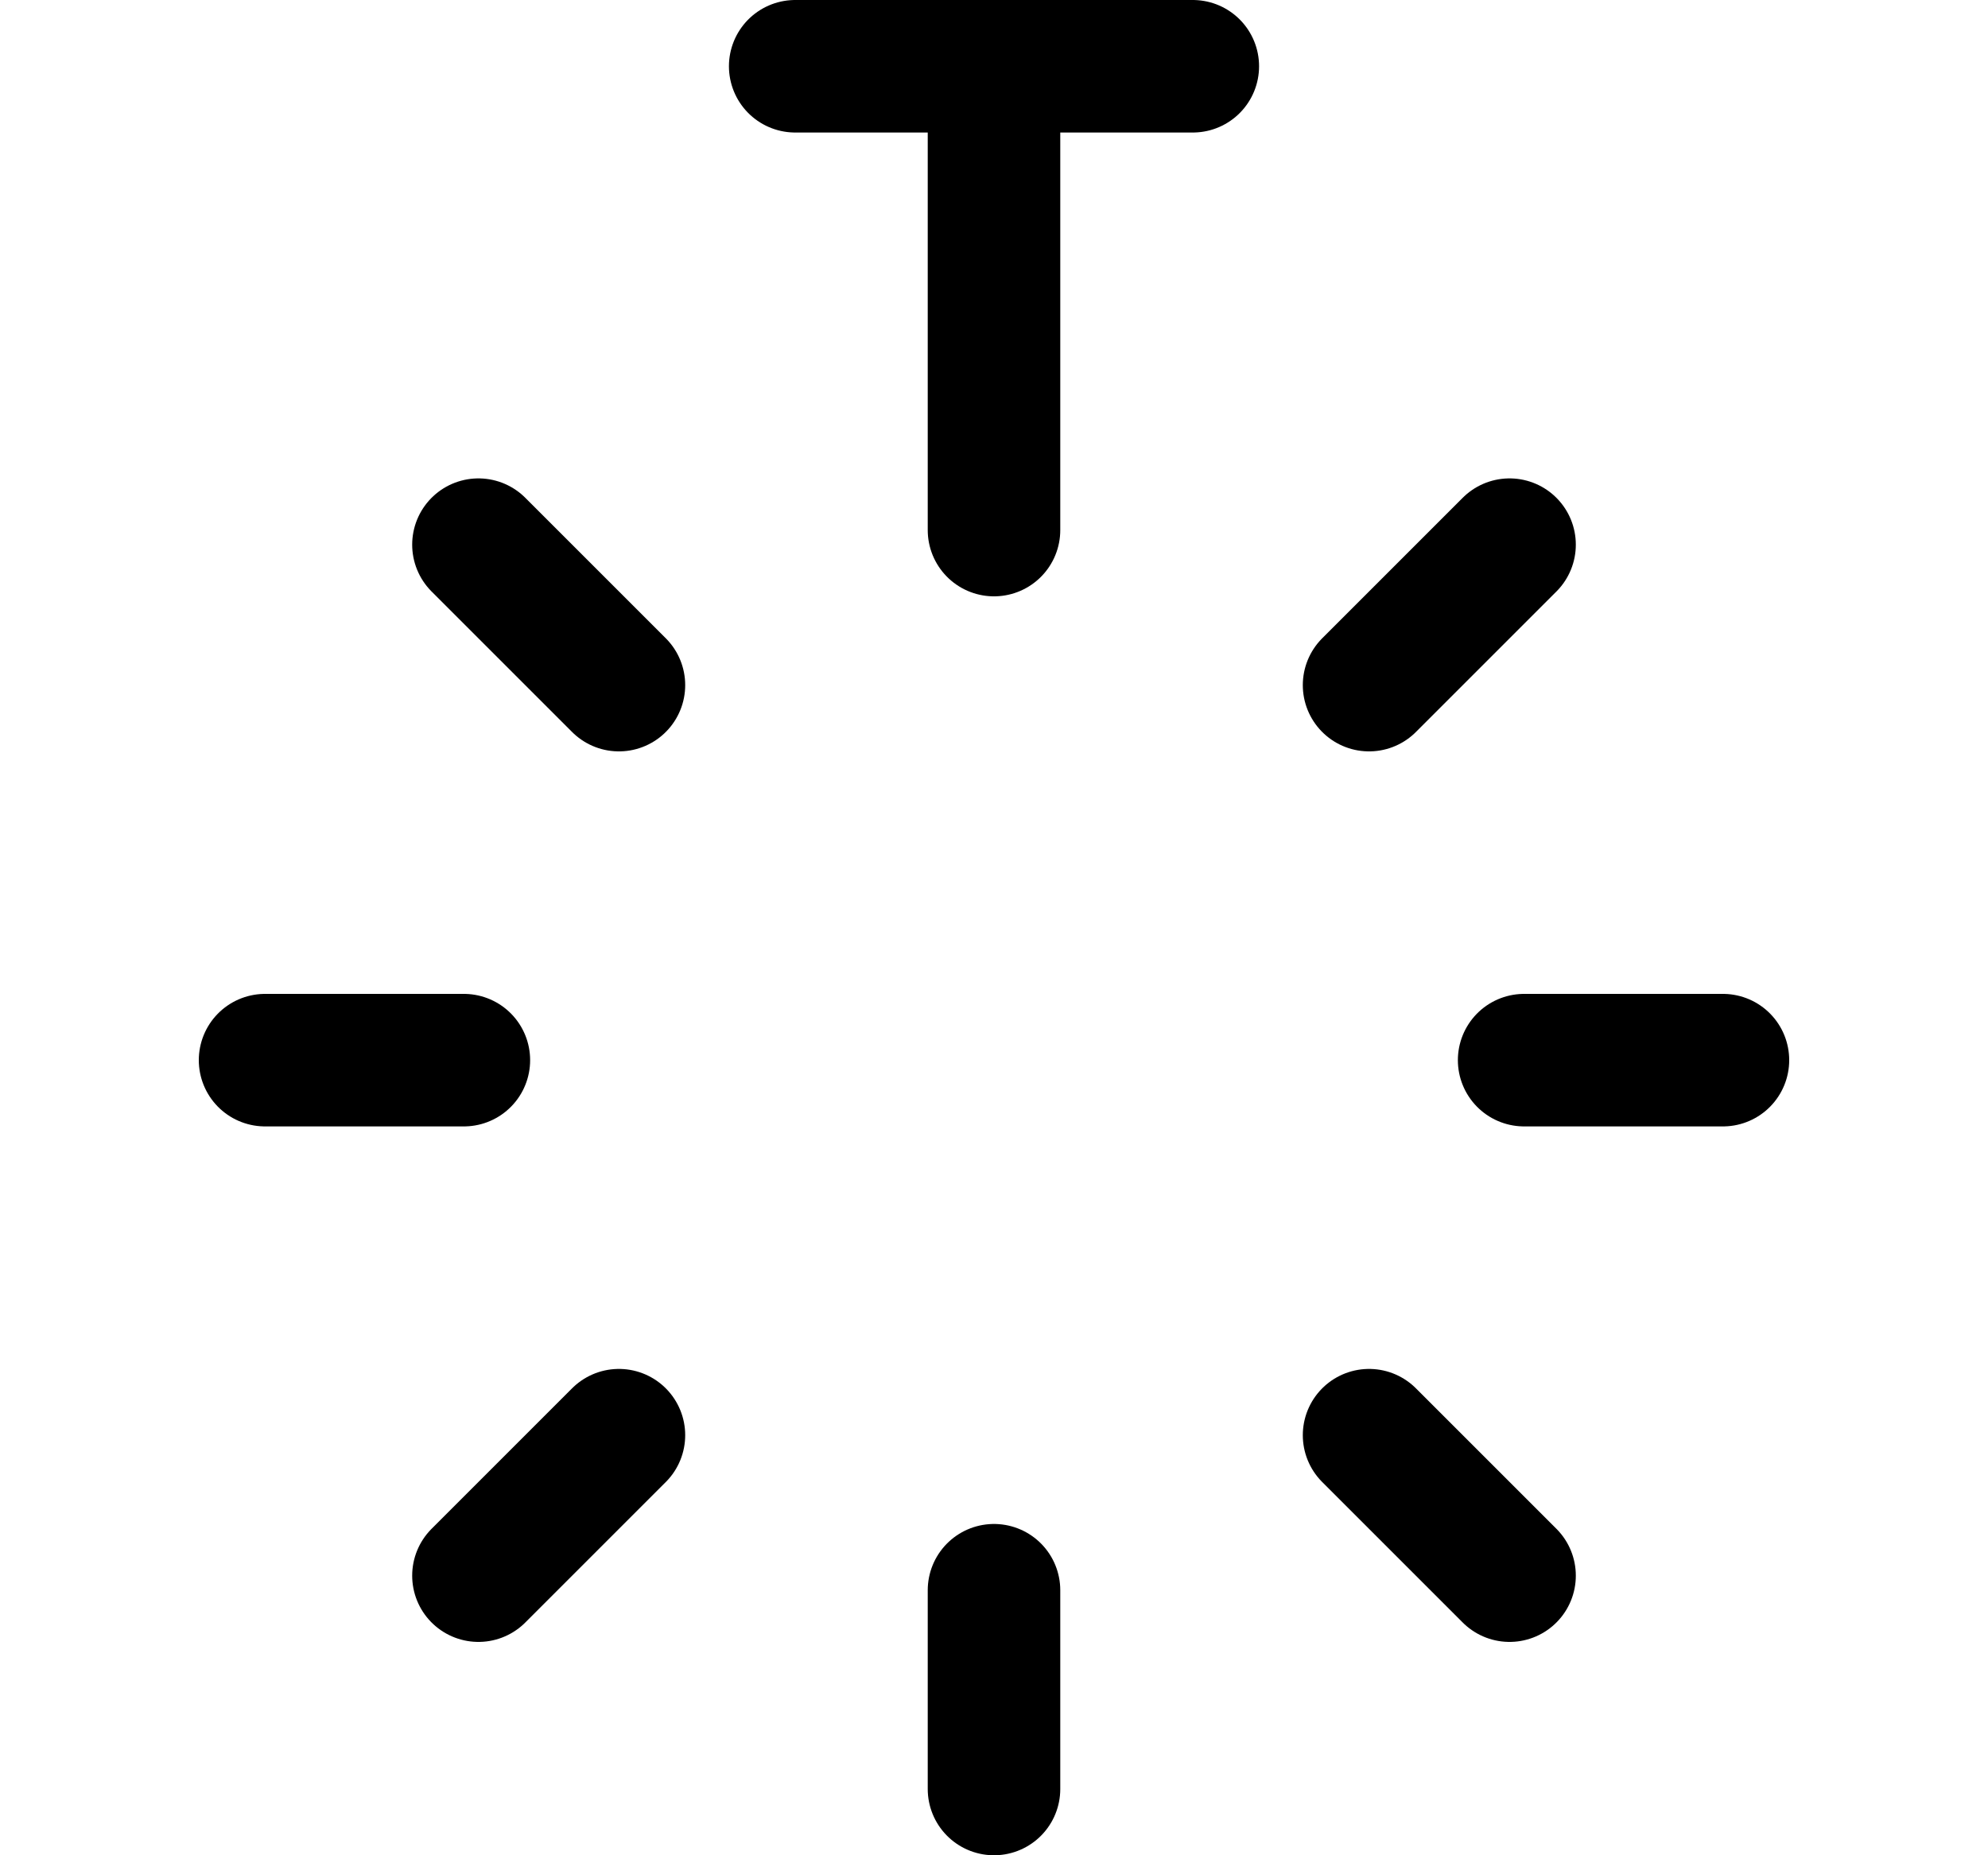 <svg width="15" height="14" viewBox="0 0 15 14" fill="none" xmlns="http://www.w3.org/2000/svg">
<path d="M6 0.5H9" stroke="black" stroke-linecap="round" stroke-linejoin="round"/>
<path d="M7.5 0.5V4" stroke="black" stroke-linecap="round" stroke-linejoin="round"/>
<path d="M3.61 4.11L4.67 5.17" stroke="black" stroke-linecap="round" stroke-linejoin="round"/>
<path d="M2 8H3.5" stroke="black" stroke-linecap="round" stroke-linejoin="round"/>
<path d="M3.61 11.89L4.67 10.83" stroke="black" stroke-linecap="round" stroke-linejoin="round"/>
<path d="M7.5 13.5V12" stroke="black" stroke-linecap="round" stroke-linejoin="round"/>
<path d="M11.39 11.89L10.33 10.83" stroke="black" stroke-linecap="round" stroke-linejoin="round"/>
<path d="M13 8H11.5" stroke="black" stroke-linecap="round" stroke-linejoin="round"/>
<path d="M11.39 4.11L10.33 5.17" stroke="black" stroke-linecap="round" stroke-linejoin="round"/>
</svg>
